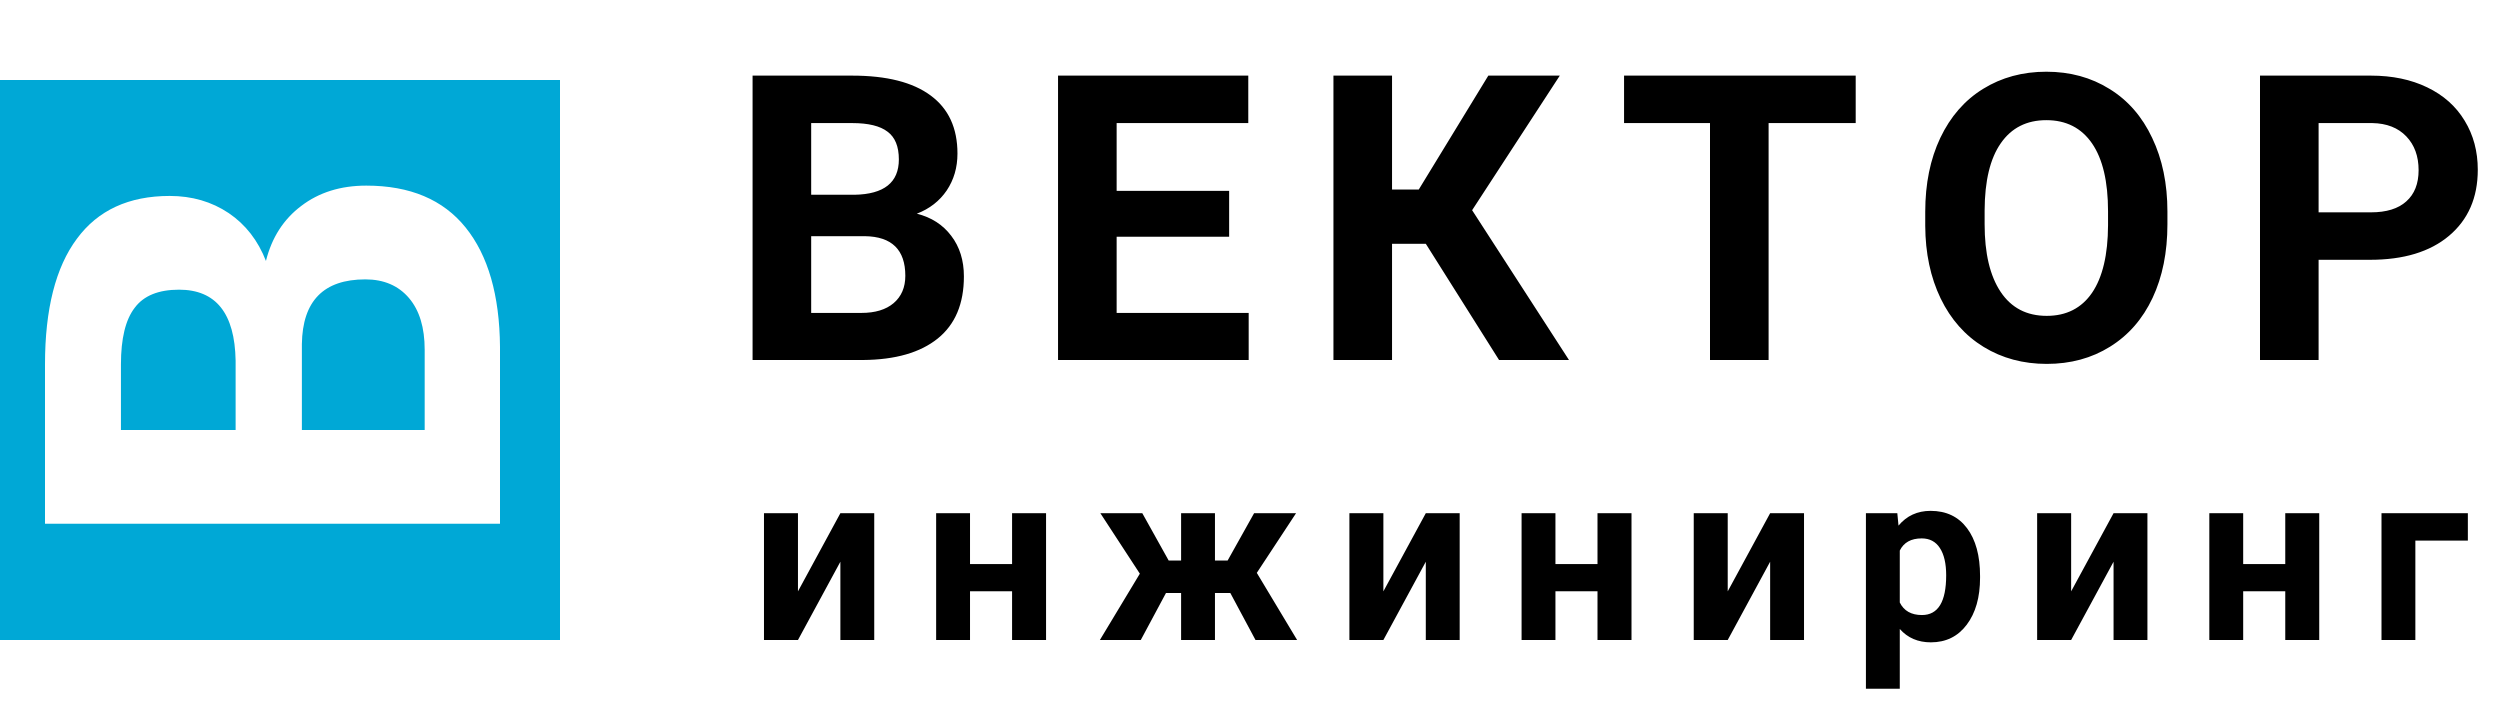 <svg width="125" height="36" viewBox="0 0 125 36" fill="none" xmlns="http://www.w3.org/2000/svg">
<path d="M37.629 18V3.781H42.609C44.335 3.781 45.643 4.113 46.535 4.777C47.427 5.435 47.873 6.402 47.873 7.678C47.873 8.374 47.694 8.99 47.336 9.523C46.978 10.051 46.48 10.438 45.842 10.685C46.571 10.868 47.144 11.236 47.56 11.789C47.984 12.342 48.195 13.02 48.195 13.82C48.195 15.188 47.759 16.223 46.887 16.926C46.014 17.629 44.771 17.987 43.156 18H37.629ZM40.559 11.809V15.646H43.068C43.758 15.646 44.296 15.484 44.68 15.158C45.07 14.826 45.266 14.37 45.266 13.791C45.266 12.489 44.592 11.828 43.244 11.809H40.559ZM40.559 9.738H42.727C44.204 9.712 44.943 9.123 44.943 7.971C44.943 7.326 44.755 6.864 44.377 6.584C44.006 6.298 43.417 6.154 42.609 6.154H40.559V9.738ZM61.457 11.838H55.832V15.646H62.434V18H52.902V3.781H62.414V6.154H55.832V9.543H61.457V11.838ZM71.291 12.19H69.602V18H66.672V3.781H69.602V9.475H70.939L74.416 3.781H77.99L73.606 10.51L78.449 18H74.953L71.291 12.19ZM92.785 6.154H88.43V18H85.5V6.154H81.203V3.781H92.785V6.154ZM108.371 11.213C108.371 12.613 108.124 13.84 107.629 14.895C107.134 15.949 106.424 16.763 105.5 17.336C104.582 17.909 103.527 18.195 102.336 18.195C101.158 18.195 100.106 17.912 99.182 17.346C98.257 16.779 97.541 15.972 97.033 14.924C96.525 13.869 96.268 12.658 96.262 11.291V10.588C96.262 9.188 96.512 7.958 97.014 6.896C97.522 5.829 98.234 5.012 99.152 4.445C100.077 3.872 101.132 3.586 102.316 3.586C103.501 3.586 104.553 3.872 105.471 4.445C106.395 5.012 107.108 5.829 107.609 6.896C108.117 7.958 108.371 9.185 108.371 10.578V11.213ZM105.402 10.568C105.402 9.077 105.135 7.945 104.602 7.17C104.068 6.395 103.306 6.008 102.316 6.008C101.333 6.008 100.575 6.392 100.041 7.16C99.507 7.922 99.237 9.042 99.231 10.52V11.213C99.231 12.665 99.497 13.791 100.031 14.592C100.565 15.393 101.333 15.793 102.336 15.793C103.319 15.793 104.074 15.409 104.602 14.641C105.129 13.866 105.396 12.74 105.402 11.262V10.568ZM115.93 12.99V18H113V3.781H118.547C119.615 3.781 120.552 3.977 121.359 4.367C122.173 4.758 122.798 5.314 123.234 6.037C123.671 6.753 123.889 7.57 123.889 8.488C123.889 9.882 123.41 10.982 122.453 11.789C121.503 12.59 120.184 12.99 118.498 12.99H115.93ZM115.93 10.617H118.547C119.322 10.617 119.911 10.435 120.314 10.07C120.725 9.706 120.93 9.185 120.93 8.508C120.93 7.811 120.725 7.248 120.314 6.818C119.904 6.389 119.338 6.167 118.615 6.154H115.93V10.617ZM42.019 25.66H43.712V32H42.019V28.086L39.898 32H38.199V25.66H39.898V29.568L42.019 25.66ZM52.303 32H50.604V29.562H48.501V32H46.807V25.66H48.501V28.203H50.604V25.66H52.303V32ZM61.516 29.65H60.748V32H59.055V29.65H58.299L57.039 32H54.994L56.992 28.684L55.018 25.66H57.115L58.434 28.027H59.055V25.66H60.748V28.027H61.381L62.705 25.66H64.803L62.84 28.643L64.856 32H62.775L61.516 29.65ZM71.29 25.66H72.984V32H71.29V28.086L69.169 32H67.47V25.66H69.169V29.568L71.29 25.66ZM81.575 32H79.875V29.562H77.772V32H76.079V25.66H77.772V28.203H79.875V25.66H81.575V32ZM88.507 25.66H90.201V32H88.507V28.086L86.386 32H84.687V25.66H86.386V29.568L88.507 25.66ZM99.003 28.889C99.003 29.865 98.78 30.648 98.335 31.238C97.893 31.824 97.296 32.117 96.542 32.117C95.901 32.117 95.384 31.895 94.989 31.449V34.438H93.296V25.66H94.866L94.925 26.281C95.335 25.789 95.87 25.543 96.53 25.543C97.311 25.543 97.919 25.832 98.352 26.41C98.786 26.988 99.003 27.785 99.003 28.801V28.889ZM97.309 28.766C97.309 28.176 97.204 27.721 96.993 27.4C96.786 27.08 96.483 26.92 96.085 26.92C95.553 26.92 95.188 27.123 94.989 27.529V30.125C95.196 30.543 95.565 30.752 96.097 30.752C96.905 30.752 97.309 30.09 97.309 28.766ZM105.678 25.66H107.371V32H105.678V28.086L103.557 32H101.857V25.66H103.557V29.568L105.678 25.66ZM115.962 32H114.263V29.562H112.159V32H110.466V25.66H112.159V28.203H114.263V25.66H115.962V32ZM123.393 27.031H120.768V32H119.075V25.66H123.393V27.031Z" fill="black"/>
<path fill-rule="evenodd" clip-rule="evenodd" d="M28 4H0V32H28V4ZM2.25 26.188H25V17.344C24.979 14.76 24.406 12.771 23.281 11.375C22.156 9.979 20.5 9.281 18.312 9.281C17.031 9.281 15.948 9.62 15.062 10.297C14.177 10.964 13.588 11.88 13.297 13.047C12.901 12.026 12.281 11.229 11.438 10.656C10.583 10.083 9.599 9.797 8.484 9.797C6.443 9.797 4.896 10.51 3.844 11.938C2.781 13.365 2.25 15.458 2.25 18.219V26.188ZM21.234 21.5H15.094V17.203C15.125 15.047 16.182 13.969 18.266 13.969C19.193 13.969 19.922 14.281 20.453 14.906C20.974 15.521 21.234 16.38 21.234 17.484V21.5ZM11.781 18.031V21.5H6.047V18.219C6.047 16.927 6.276 15.984 6.734 15.391C7.182 14.786 7.922 14.484 8.953 14.484C10.797 14.484 11.74 15.667 11.781 18.031Z" fill="#00A8D6"/>
</svg>
